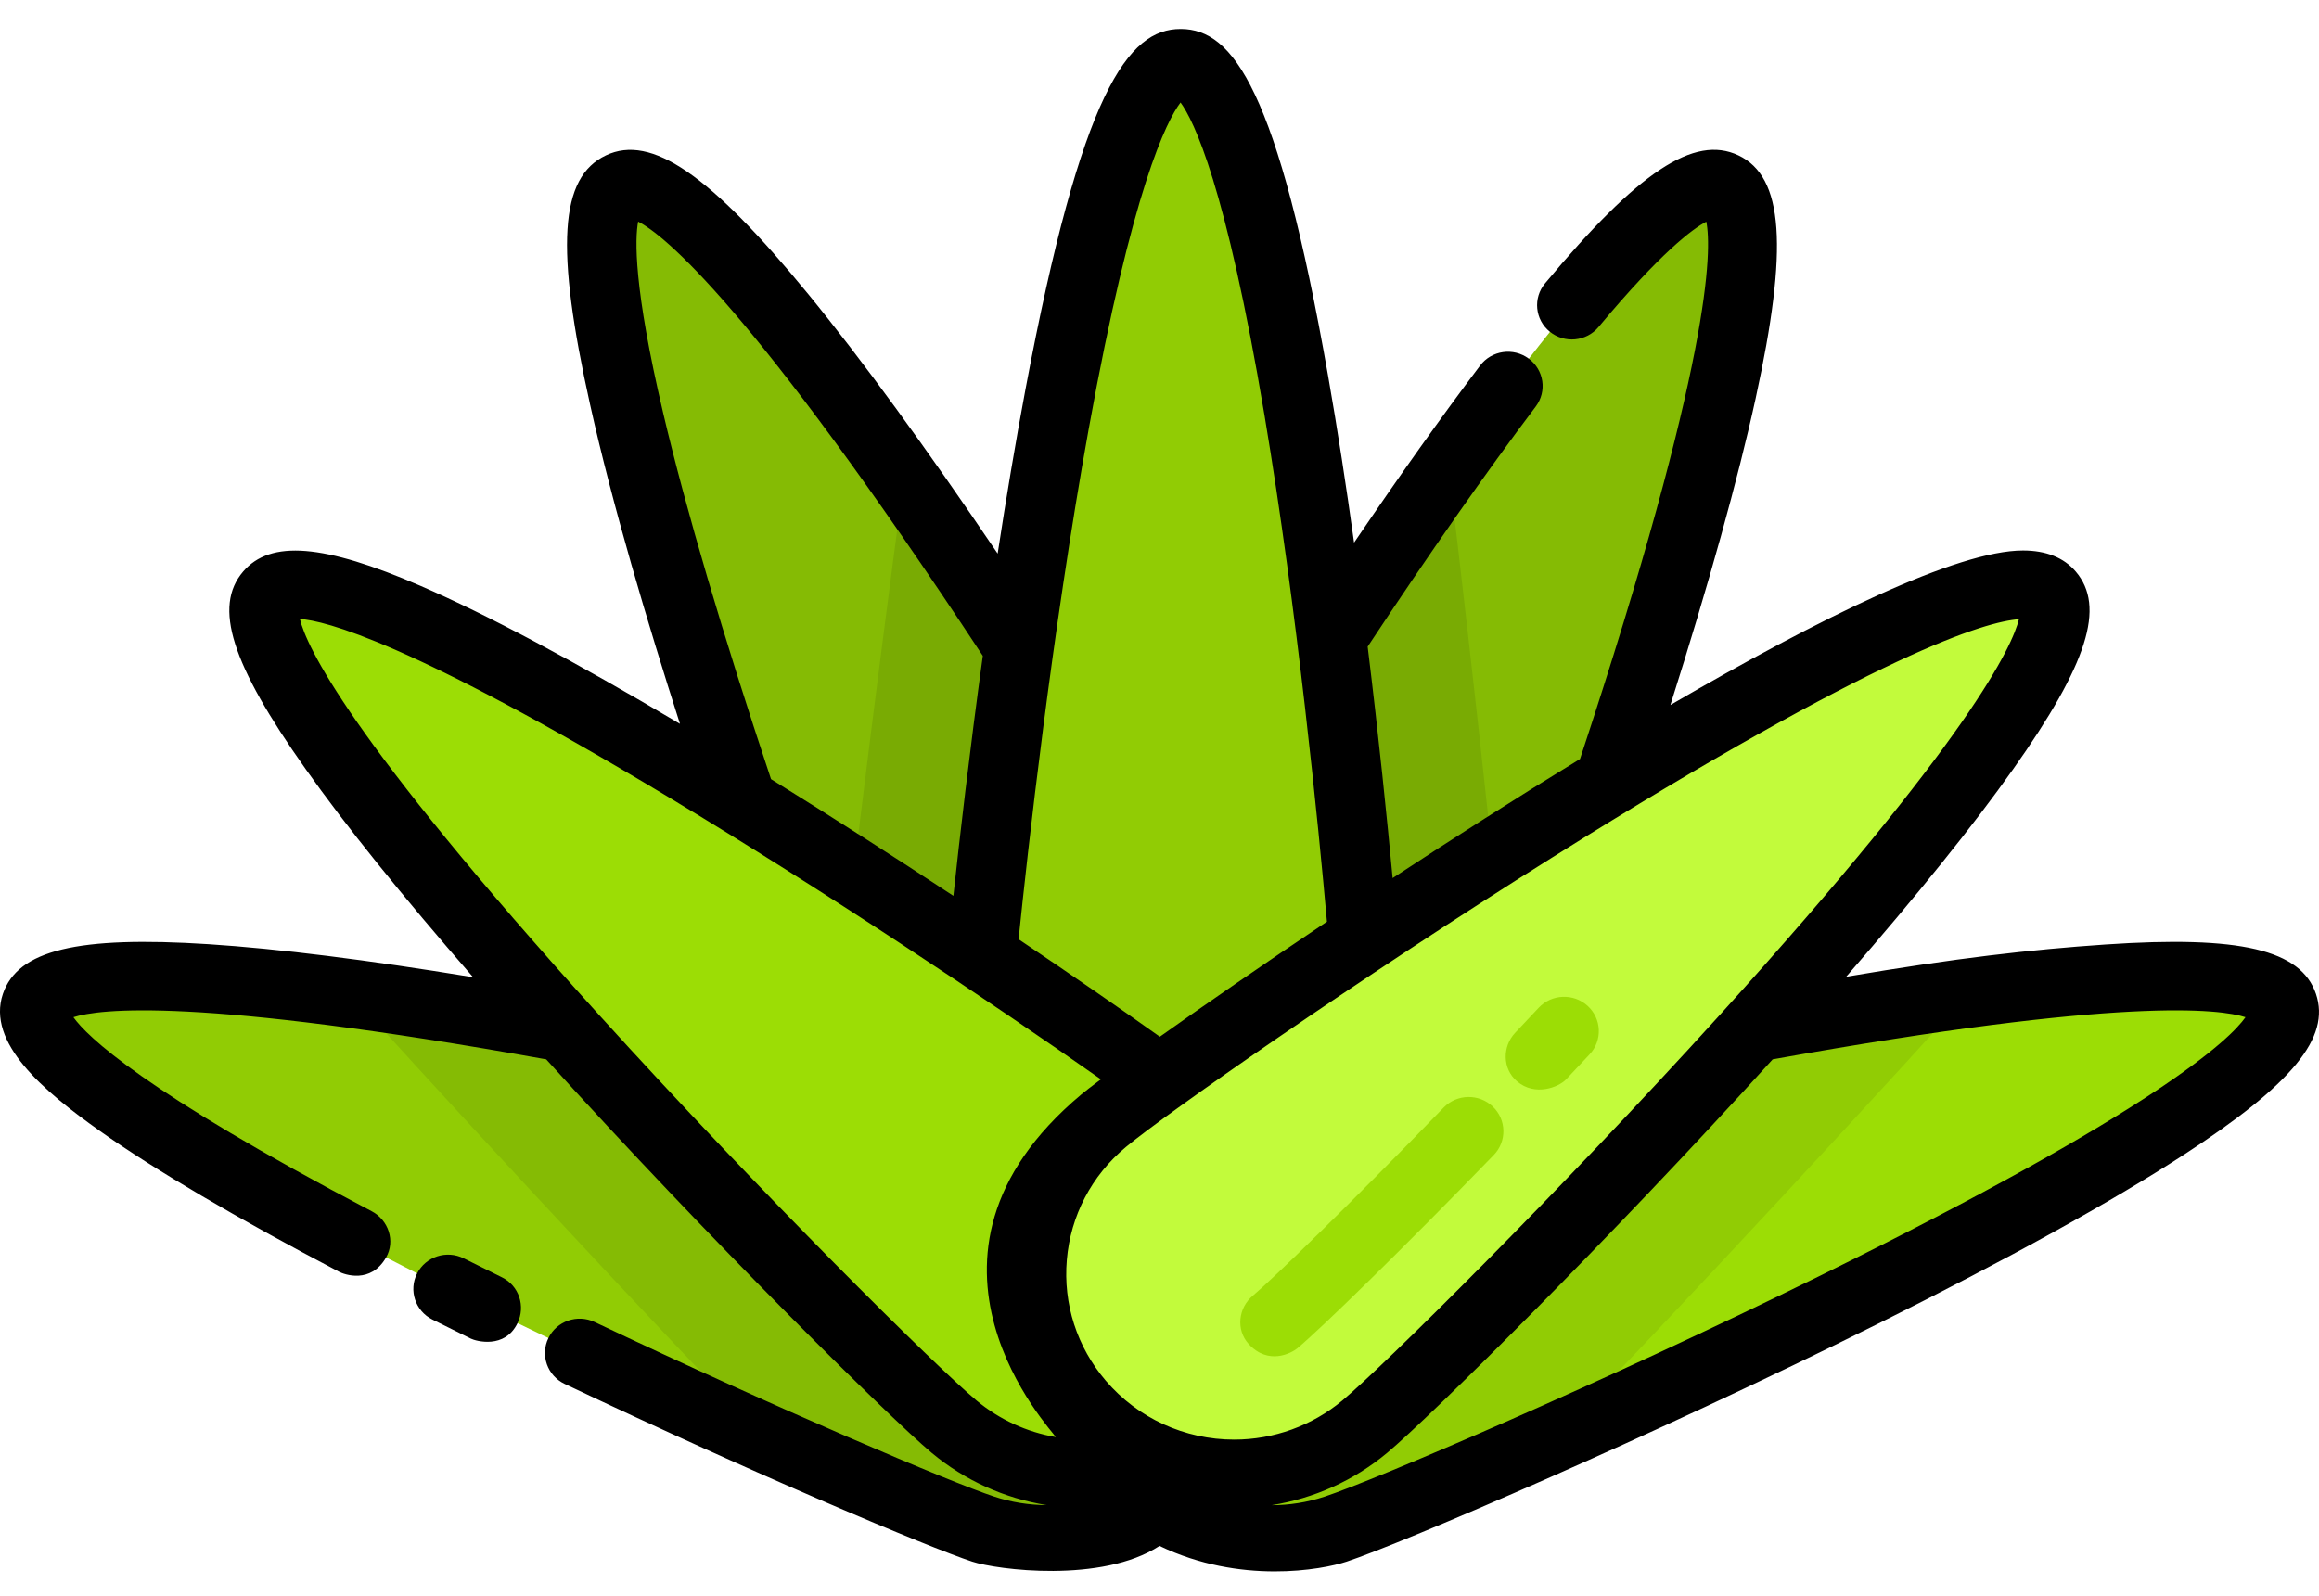 <svg width="77" height="53" viewBox="0 0 77 53" fill="none" xmlns="http://www.w3.org/2000/svg">
<path d="M32.647 50.786C36.169 51.951 39.98 50.074 41.158 46.593C42.337 43.111 40.437 39.345 36.915 38.18C33.393 37.015 2.368 29.89 1.189 33.371C0.011 36.852 29.125 49.621 32.647 50.786Z" fill="#91CC04"/>
<path d="M36.915 38.18C34.68 37.441 21.37 34.301 11.64 32.996C12.63 34.166 22.553 44.932 25.436 47.777C28.952 49.341 31.709 50.476 32.647 50.786C36.169 51.951 39.98 50.074 41.158 46.592C42.337 43.111 40.437 39.345 36.915 38.18Z" fill="#85BB04"/>
<path d="M44.349 50.786C40.827 51.951 37.017 50.074 35.838 46.593C34.659 43.111 36.559 39.345 40.081 38.18C43.603 37.015 74.628 29.89 75.807 33.371C76.986 36.852 47.871 49.621 44.349 50.786Z" fill="#9CDD05"/>
<path d="M65.356 32.996C55.626 34.302 42.316 37.441 40.081 38.18C36.559 39.345 34.659 43.111 35.838 46.592C37.017 50.074 40.827 51.951 44.349 50.786C45.288 50.476 48.044 49.341 51.561 47.778C54.443 44.932 64.366 34.166 65.356 32.996Z" fill="#91CC04"/>
<path d="M29.854 40.636C31.458 43.946 35.474 45.345 38.823 43.759C42.173 42.174 43.588 38.205 41.984 34.894C40.38 31.583 23.968 4.6 20.619 6.186C17.269 7.771 28.25 37.325 29.854 40.636Z" fill="#85BB04"/>
<path d="M47.988 40.636C46.384 43.946 42.368 45.345 39.018 43.759C35.669 42.174 34.254 38.205 35.858 34.894C37.462 31.583 53.873 4.6 57.223 6.186C60.572 7.771 49.592 37.325 47.988 40.636Z" fill="#85BB04"/>
<path d="M41.984 34.894C41.072 33.013 35.381 23.49 30.021 15.907C29.935 16.431 27.941 31.49 27.679 35.198C28.69 37.899 29.5 39.905 29.854 40.636C31.458 43.946 35.474 45.345 38.823 43.759C42.173 42.174 43.588 38.205 41.984 34.894Z" fill="#79AB03"/>
<path d="M50.18 35.152C49.964 31.368 48.194 16.214 48.091 15.526C42.654 23.167 36.784 32.981 35.858 34.894C34.253 38.204 35.669 42.174 39.018 43.759C42.368 45.345 46.383 43.946 47.988 40.635C48.343 39.901 49.16 37.876 50.18 35.152Z" fill="#79AB03"/>
<path d="M32.196 37.059C32.166 40.729 35.152 43.729 38.866 43.759C42.58 43.789 45.615 40.838 45.645 37.167C45.675 33.496 42.923 2.131 39.21 2.101C35.496 2.071 32.227 33.388 32.196 37.059Z" fill="#91CC04"/>
<path d="M31.682 47.384C34.52 49.752 38.762 49.398 41.158 46.593C43.554 43.788 43.195 39.594 40.358 37.226C37.52 34.858 11.348 16.914 8.952 19.719C6.557 22.524 28.844 45.016 31.682 47.384Z" fill="#9CDD05"/>
<path d="M45.314 47.384C42.476 49.752 38.234 49.398 35.838 46.593C33.442 43.788 33.801 39.594 36.639 37.226C39.476 34.858 65.648 16.914 68.044 19.719C70.439 22.524 48.152 45.016 45.314 47.384Z" fill="#C2FB3B"/>
<path d="M50.367 35.91C49.886 35.498 49.877 34.76 50.31 34.3C50.568 34.028 50.828 33.751 51.089 33.472C51.521 33.01 52.25 32.982 52.717 33.409C53.184 33.836 53.213 34.556 52.781 35.018C52.517 35.3 52.255 35.579 51.996 35.854C51.769 36.094 50.979 36.434 50.367 35.91Z" fill="#9CDD05"/>
<path d="M41.461 44.638C41.034 44.171 41.112 43.439 41.599 43.033C42.221 42.514 44.769 40.053 47.935 36.785C48.375 36.331 49.104 36.315 49.564 36.75C50.023 37.185 50.039 37.906 49.599 38.36C46.55 41.508 43.844 44.14 43.085 44.773C42.868 44.954 42.108 45.344 41.461 44.638Z" fill="#9CDD05"/>
<path d="M76.899 33.01C76.402 31.541 74.377 31.066 69.912 31.369C67.396 31.541 64.958 31.819 61.3 32.44C63.655 29.737 65.517 27.424 66.846 25.544C69.318 22.05 69.92 20.15 68.924 18.984C68.527 18.519 67.937 18.283 67.172 18.283C64.992 18.283 60.441 20.515 55.464 23.414C56.739 19.395 57.708 15.914 58.294 13.233C59.391 8.21 59.225 5.871 57.721 5.159C56.257 4.466 54.397 5.698 51.301 9.412C50.896 9.897 50.966 10.615 51.457 11.015C51.948 11.415 52.674 11.346 53.079 10.86C55.157 8.368 56.208 7.599 56.656 7.362C56.839 8.285 56.856 11.923 52.463 25.208C50.349 26.502 48.228 27.858 46.241 29.163C46.059 27.217 45.782 24.49 45.412 21.476C47.463 18.374 49.34 15.692 50.993 13.502C51.373 12.998 51.268 12.285 50.758 11.909C50.248 11.533 49.527 11.636 49.146 12.14C47.872 13.828 46.469 15.8 44.961 18.022C44.705 16.177 44.417 14.297 44.098 12.482C42.422 2.941 40.935 0.976 39.219 0.962C39.213 0.962 39.207 0.962 39.201 0.962C37.46 0.962 35.916 3.012 34.051 12.923C33.713 14.72 33.404 16.572 33.126 18.386C30.742 14.859 28.591 11.91 26.837 9.769C23.569 5.783 21.623 4.448 20.121 5.159C18.579 5.889 18.431 8.212 19.595 13.445C20.331 16.759 21.508 20.707 22.578 24.041C19.058 21.951 16.164 20.41 13.974 19.462C10.745 18.064 8.98 17.922 8.072 18.985C7.076 20.15 7.678 22.051 10.15 25.544C11.482 27.428 13.347 29.746 15.709 32.455C12.183 31.877 9.236 31.509 6.927 31.359C2.567 31.078 0.589 31.556 0.096 33.01C-0.451 34.627 1.424 36.224 3.331 37.572C5.163 38.867 7.83 40.438 11.259 42.239C11.431 42.329 12.307 42.65 12.817 41.767C13.133 41.221 12.902 40.522 12.34 40.227C4.723 36.227 2.882 34.408 2.438 33.784C3.276 33.514 6.493 33.093 18.136 35.184C23.567 41.179 29.524 47.074 30.938 48.254C32.041 49.174 33.361 49.764 34.752 49.988C34.167 49.986 33.58 49.894 33.012 49.706C31.571 49.23 25.826 46.793 19.745 43.908C19.172 43.637 18.484 43.875 18.208 44.443C17.933 45.009 18.175 45.69 18.748 45.962C25.151 48.999 30.814 51.381 32.281 51.866C33.095 52.135 36.578 52.594 38.501 51.344C41.182 52.632 43.888 52.139 44.714 51.866C46.54 51.262 54.831 47.715 62.359 43.964C66.692 41.805 70.11 39.915 72.517 38.348C76.12 36.003 77.389 34.457 76.899 33.01ZM67.036 20.566C66.824 21.442 65.446 24.502 57.115 33.697C51.699 39.673 45.915 45.392 44.571 46.514C43.567 47.352 42.291 47.813 40.98 47.813C39.333 47.813 37.78 47.1 36.718 45.858C35.758 44.734 35.298 43.307 35.423 41.841C35.549 40.375 36.244 39.045 37.382 38.096C38.632 37.052 44.968 32.602 51.567 28.462C62.429 21.646 65.955 20.641 67.036 20.566ZM39.199 3.404C39.634 3.999 40.704 6.158 41.985 13.783C43.081 20.316 43.78 27.462 44.06 30.611C41.88 32.072 39.956 33.405 38.511 34.431C37.189 33.49 35.585 32.38 33.821 31.194C34.114 28.345 34.924 21.021 36.147 14.26C37.598 6.231 38.744 4.005 39.199 3.404ZM21.189 7.359C22.031 7.796 24.91 10.063 32.633 21.782C32.193 24.977 31.863 27.833 31.656 29.753C29.707 28.468 27.642 27.142 25.601 25.877C24.009 21.106 22.772 16.91 22.024 13.736C21.029 9.517 21.082 7.921 21.189 7.359ZM19.881 33.697C11.526 24.476 10.164 21.425 9.958 20.558C10.78 20.611 13.6 21.301 22.23 26.494C27.29 29.539 32.9 33.273 36.554 35.847C36.247 36.076 36.021 36.25 35.895 36.356C29.434 41.777 34.97 47.542 35.056 47.729C34.096 47.563 33.187 47.15 32.425 46.514C31.081 45.392 25.297 39.674 19.881 33.697ZM60.428 42.373C53.163 45.951 45.652 49.155 43.983 49.707C43.4 49.9 42.807 49.99 42.223 49.991C43.628 49.768 44.958 49.171 46.057 48.254C47.472 47.074 53.429 41.179 58.86 35.184C70.509 33.091 73.724 33.515 74.559 33.784C74.044 34.514 71.64 36.852 60.428 42.373Z" fill="black"/>
<path d="M16.664 42.421C16.241 42.212 15.818 42.003 15.398 41.792C14.83 41.509 14.137 41.733 13.849 42.294C13.562 42.855 13.79 43.541 14.357 43.825C14.782 44.037 15.209 44.249 15.637 44.46C15.802 44.541 16.762 44.813 17.182 43.948C17.457 43.381 17.234 42.701 16.664 42.421Z" fill="black"/>
</svg>
